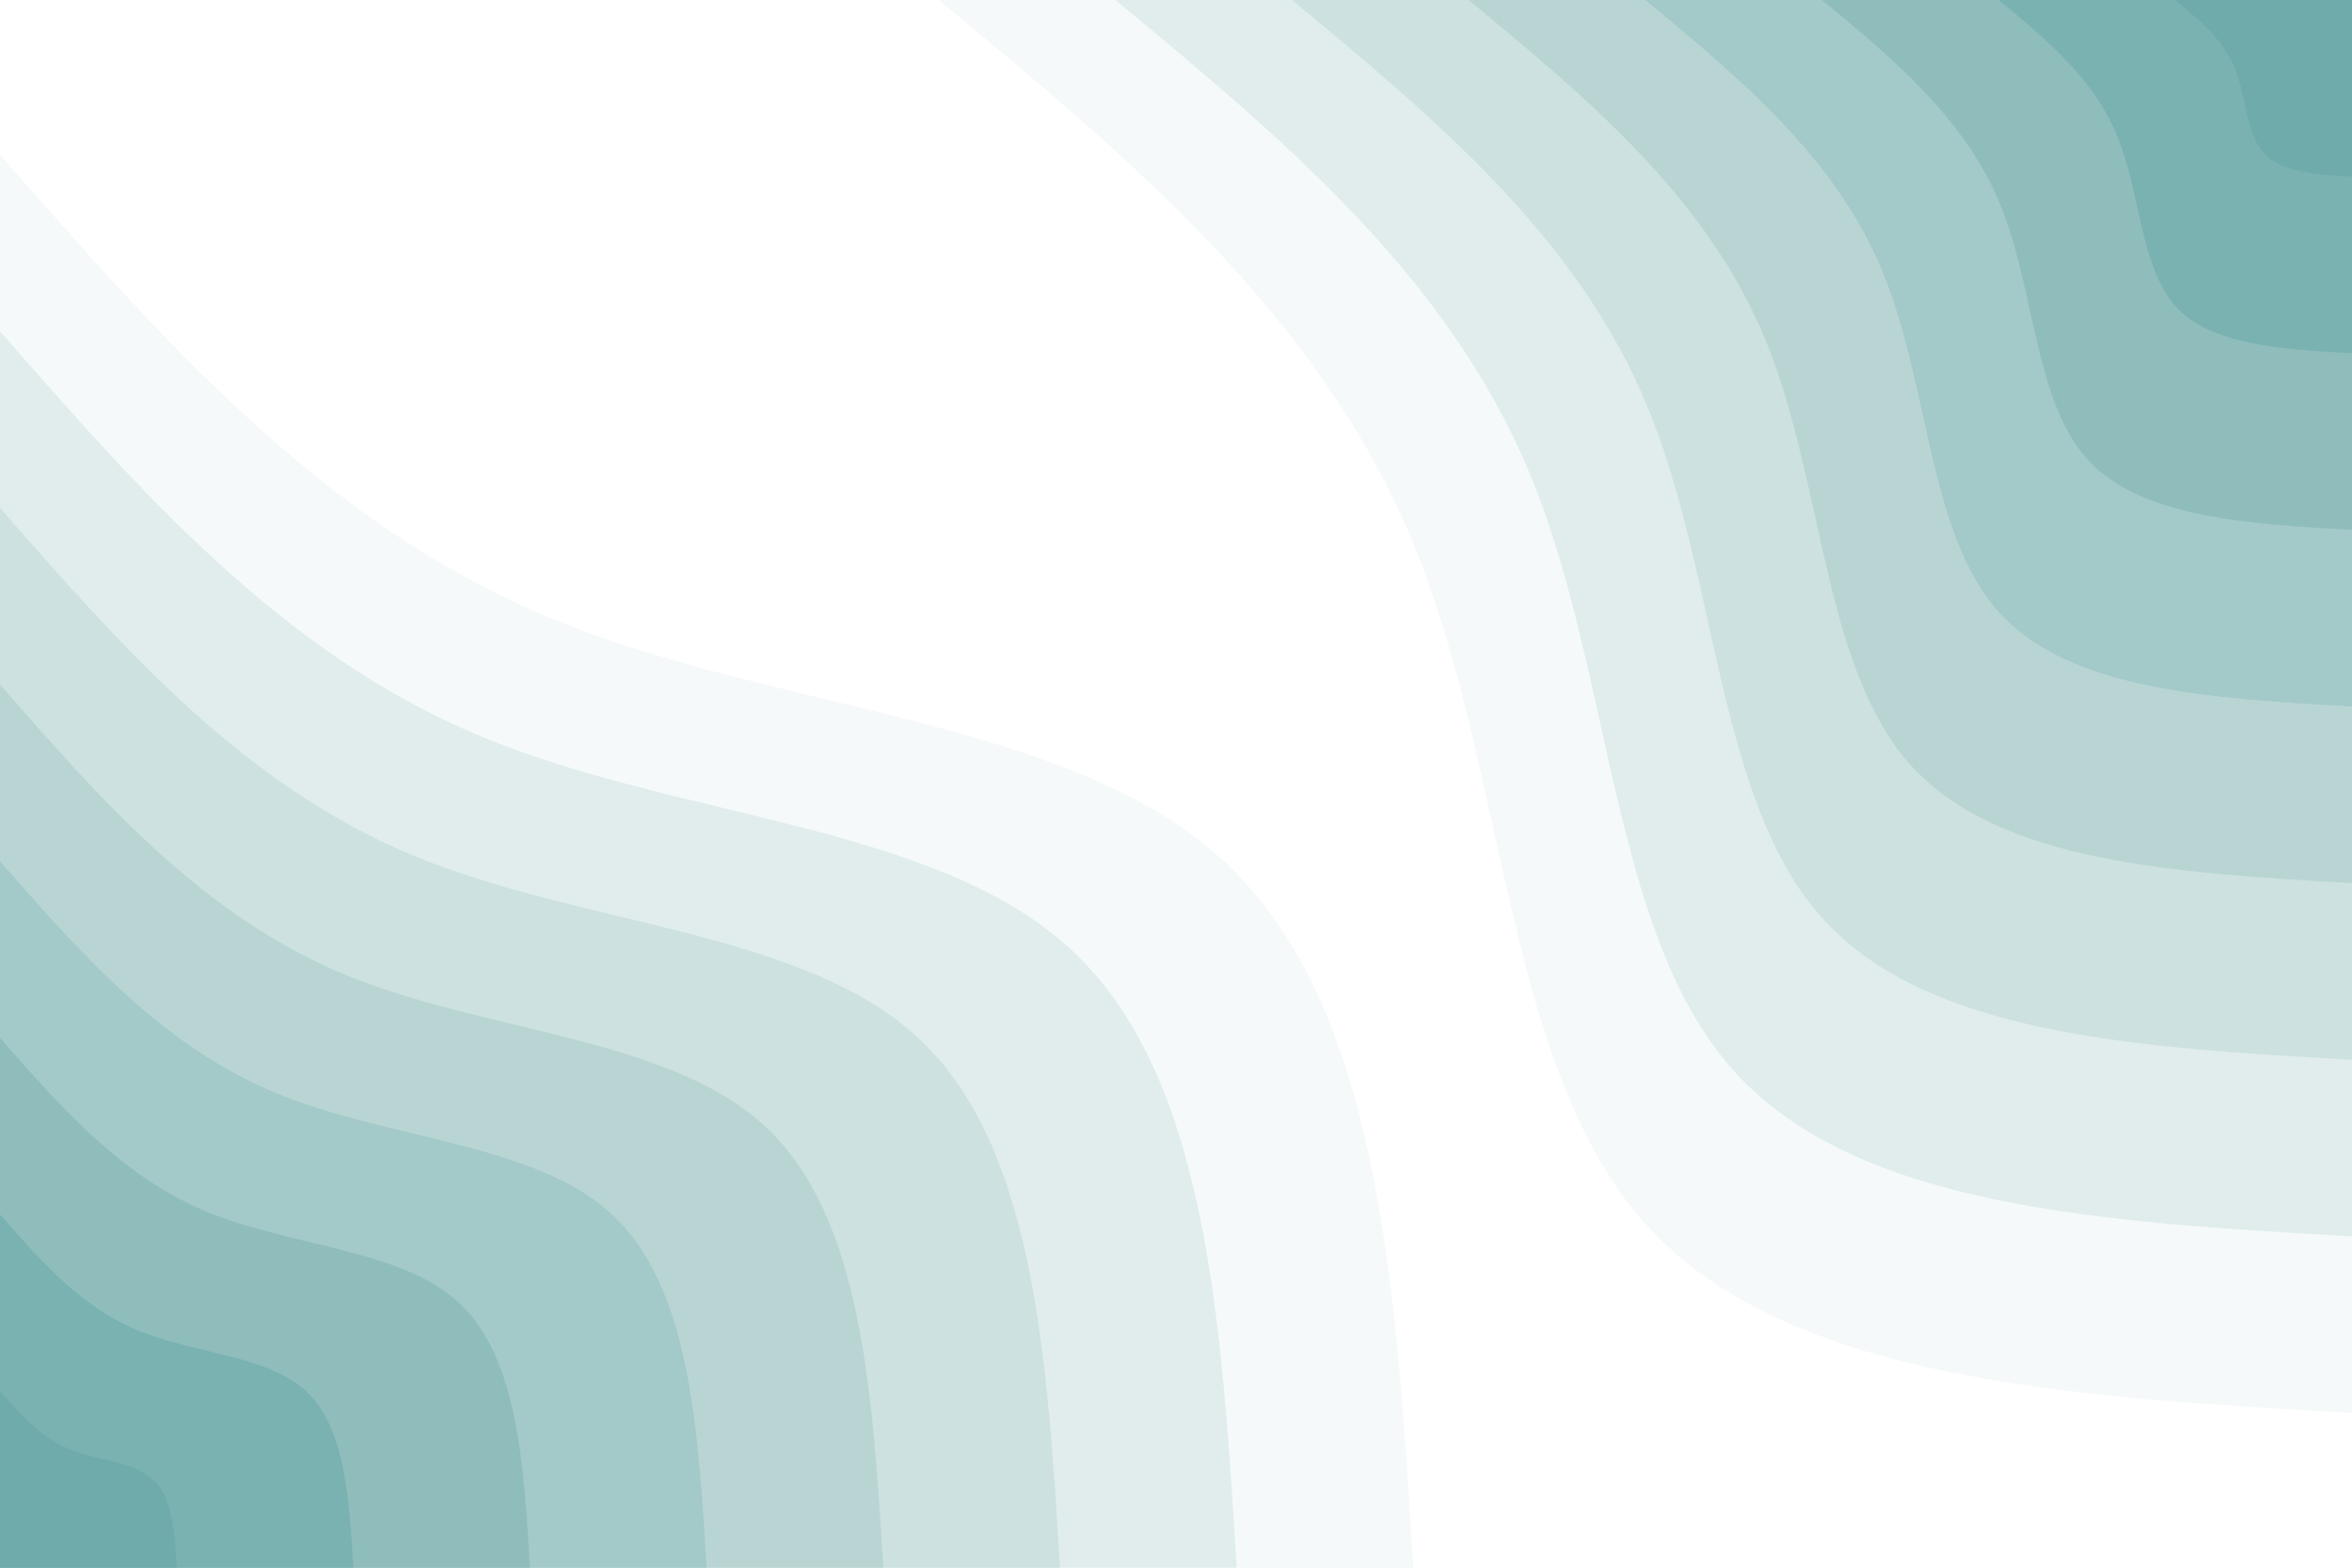 <svg id="visual" viewBox="0 0 900 600" width="900" height="600" xmlns="http://www.w3.org/2000/svg" xmlns:xlink="http://www.w3.org/1999/xlink" version="1.1"><rect x="0" y="0" width="900" height="600" fill="#FFF"></rect><defs><linearGradient id="grad1_0" x1="33.3%" y1="0%" x2="100%" y2="100%"><stop offset="20%" stop-color="#6fabab" stop-opacity="1"></stop><stop offset="80%" stop-color="#6fabab" stop-opacity="1"></stop></linearGradient></defs><defs><linearGradient id="grad1_1" x1="33.3%" y1="0%" x2="100%" y2="100%"><stop offset="20%" stop-color="#6fabab" stop-opacity="1"></stop><stop offset="80%" stop-color="#84b7b7" stop-opacity="1"></stop></linearGradient></defs><defs><linearGradient id="grad1_2" x1="33.3%" y1="0%" x2="100%" y2="100%"><stop offset="20%" stop-color="#99c3c2" stop-opacity="1"></stop><stop offset="80%" stop-color="#84b7b7" stop-opacity="1"></stop></linearGradient></defs><defs><linearGradient id="grad1_3" x1="33.3%" y1="0%" x2="100%" y2="100%"><stop offset="20%" stop-color="#99c3c2" stop-opacity="1"></stop><stop offset="80%" stop-color="#adcfce" stop-opacity="1"></stop></linearGradient></defs><defs><linearGradient id="grad1_4" x1="33.3%" y1="0%" x2="100%" y2="100%"><stop offset="20%" stop-color="#c2dbda" stop-opacity="1"></stop><stop offset="80%" stop-color="#adcfce" stop-opacity="1"></stop></linearGradient></defs><defs><linearGradient id="grad1_5" x1="33.3%" y1="0%" x2="100%" y2="100%"><stop offset="20%" stop-color="#c2dbda" stop-opacity="1"></stop><stop offset="80%" stop-color="#d6e7e6" stop-opacity="1"></stop></linearGradient></defs><defs><linearGradient id="grad1_6" x1="33.3%" y1="0%" x2="100%" y2="100%"><stop offset="20%" stop-color="#eaf3f3" stop-opacity="1"></stop><stop offset="80%" stop-color="#d6e7e6" stop-opacity="1"></stop></linearGradient></defs><defs><linearGradient id="grad1_7" x1="33.3%" y1="0%" x2="100%" y2="100%"><stop offset="20%" stop-color="#eaf3f3" stop-opacity="1"></stop><stop offset="80%" stop-color="#ffffff" stop-opacity="1"></stop></linearGradient></defs><defs><linearGradient id="grad2_0" x1="0%" y1="0%" x2="66.7%" y2="100%"><stop offset="20%" stop-color="#6fabab" stop-opacity="1"></stop><stop offset="80%" stop-color="#6fabab" stop-opacity="1"></stop></linearGradient></defs><defs><linearGradient id="grad2_1" x1="0%" y1="0%" x2="66.7%" y2="100%"><stop offset="20%" stop-color="#84b7b7" stop-opacity="1"></stop><stop offset="80%" stop-color="#6fabab" stop-opacity="1"></stop></linearGradient></defs><defs><linearGradient id="grad2_2" x1="0%" y1="0%" x2="66.7%" y2="100%"><stop offset="20%" stop-color="#84b7b7" stop-opacity="1"></stop><stop offset="80%" stop-color="#99c3c2" stop-opacity="1"></stop></linearGradient></defs><defs><linearGradient id="grad2_3" x1="0%" y1="0%" x2="66.7%" y2="100%"><stop offset="20%" stop-color="#adcfce" stop-opacity="1"></stop><stop offset="80%" stop-color="#99c3c2" stop-opacity="1"></stop></linearGradient></defs><defs><linearGradient id="grad2_4" x1="0%" y1="0%" x2="66.7%" y2="100%"><stop offset="20%" stop-color="#adcfce" stop-opacity="1"></stop><stop offset="80%" stop-color="#c2dbda" stop-opacity="1"></stop></linearGradient></defs><defs><linearGradient id="grad2_5" x1="0%" y1="0%" x2="66.7%" y2="100%"><stop offset="20%" stop-color="#d6e7e6" stop-opacity="1"></stop><stop offset="80%" stop-color="#c2dbda" stop-opacity="1"></stop></linearGradient></defs><defs><linearGradient id="grad2_6" x1="0%" y1="0%" x2="66.7%" y2="100%"><stop offset="20%" stop-color="#d6e7e6" stop-opacity="1"></stop><stop offset="80%" stop-color="#eaf3f3" stop-opacity="1"></stop></linearGradient></defs><defs><linearGradient id="grad2_7" x1="0%" y1="0%" x2="66.7%" y2="100%"><stop offset="20%" stop-color="#ffffff" stop-opacity="1"></stop><stop offset="80%" stop-color="#eaf3f3" stop-opacity="1"></stop></linearGradient></defs><g transform="translate(900, 0)"><path d="M0 540.8C-108.3 534.6 -216.6 528.4 -270.4 468.4C-324.2 408.4 -323.4 294.5 -359.4 207.5C-395.4 120.5 -468.1 60.2 -540.8 0L0 0Z" fill="#f5f9f9"></path><path d="M0 473.2C-94.8 467.8 -189.6 462.3 -236.6 409.8C-283.7 357.3 -283 257.7 -314.5 181.6C-346 105.4 -409.6 52.7 -473.2 0L0 0Z" fill="#e0edec"></path><path d="M0 405.6C-81.2 401 -162.5 396.3 -202.8 351.3C-243.1 306.3 -242.6 220.9 -269.6 155.6C-296.5 90.4 -351.1 45.2 -405.6 0L0 0Z" fill="#cce1e0"></path><path d="M0 338C-67.7 334.1 -135.4 330.2 -169 292.7C-202.6 255.2 -202.1 184.1 -224.6 129.7C-247.1 75.3 -292.6 37.6 -338 0L0 0Z" fill="#b8d5d4"></path><path d="M0 270.4C-54.2 267.3 -108.3 264.2 -135.2 234.2C-162.1 204.2 -161.7 147.3 -179.7 103.8C-197.7 60.2 -234.1 30.1 -270.4 0L0 0Z" fill="#a3c9c8"></path><path d="M0 202.8C-40.6 200.5 -81.2 198.1 -101.4 175.6C-121.6 153.1 -121.3 110.4 -134.8 77.8C-148.3 45.2 -175.5 22.6 -202.8 0L0 0Z" fill="#8fbdbc"></path><path d="M0 135.2C-27.1 133.7 -54.2 132.1 -67.6 117.1C-81 102.1 -80.9 73.6 -89.9 51.9C-98.8 30.1 -117 15.1 -135.2 0L0 0Z" fill="#7ab1b1"></path><path d="M0 67.6C-13.5 66.8 -27.1 66 -33.8 58.5C-40.5 51 -40.4 36.8 -44.9 25.9C-49.4 15.1 -58.5 7.5 -67.6 0L0 0Z" fill="#6fabab"></path></g><g transform="translate(0, 600)"><path d="M0 -540.8C61.6 -470.4 123.1 -400 210 -363.7C296.9 -327.5 409 -325.3 468.4 -270.4C527.7 -215.5 534.3 -107.7 540.8 0L0 0Z" fill="#f5f9f9"></path><path d="M0 -473.2C53.9 -411.6 107.7 -350 183.7 -318.3C259.8 -286.5 357.9 -284.7 409.8 -236.6C461.8 -188.6 467.5 -94.3 473.2 0L0 0Z" fill="#e0edec"></path><path d="M0 -405.6C46.2 -352.8 92.4 -300 157.5 -272.8C222.6 -245.6 306.8 -244 351.3 -202.8C395.8 -161.6 400.7 -80.8 405.6 0L0 0Z" fill="#cce1e0"></path><path d="M0 -338C38.5 -294 77 -250 131.2 -227.3C185.5 -204.7 255.6 -203.3 292.7 -169C329.8 -134.7 333.9 -67.3 338 0L0 0Z" fill="#b8d5d4"></path><path d="M0 -270.4C30.8 -235.2 61.6 -200 105 -181.9C148.4 -163.7 204.5 -162.7 234.2 -135.2C263.9 -107.7 267.1 -53.9 270.4 0L0 0Z" fill="#a3c9c8"></path><path d="M0 -202.8C23.1 -176.4 46.2 -150 78.7 -136.4C111.3 -122.8 153.4 -122 175.6 -101.4C197.9 -80.8 200.4 -40.4 202.8 0L0 0Z" fill="#8fbdbc"></path><path d="M0 -135.2C15.4 -117.6 30.8 -100 52.5 -90.9C74.2 -81.9 102.3 -81.3 117.1 -67.6C131.9 -53.9 133.6 -26.9 135.2 0L0 0Z" fill="#7ab1b1"></path><path d="M0 -67.6C7.7 -58.8 15.4 -50 26.2 -45.5C37.1 -40.9 51.1 -40.7 58.5 -33.8C66 -26.9 66.8 -13.5 67.6 0L0 0Z" fill="#6fabab"></path></g></svg>